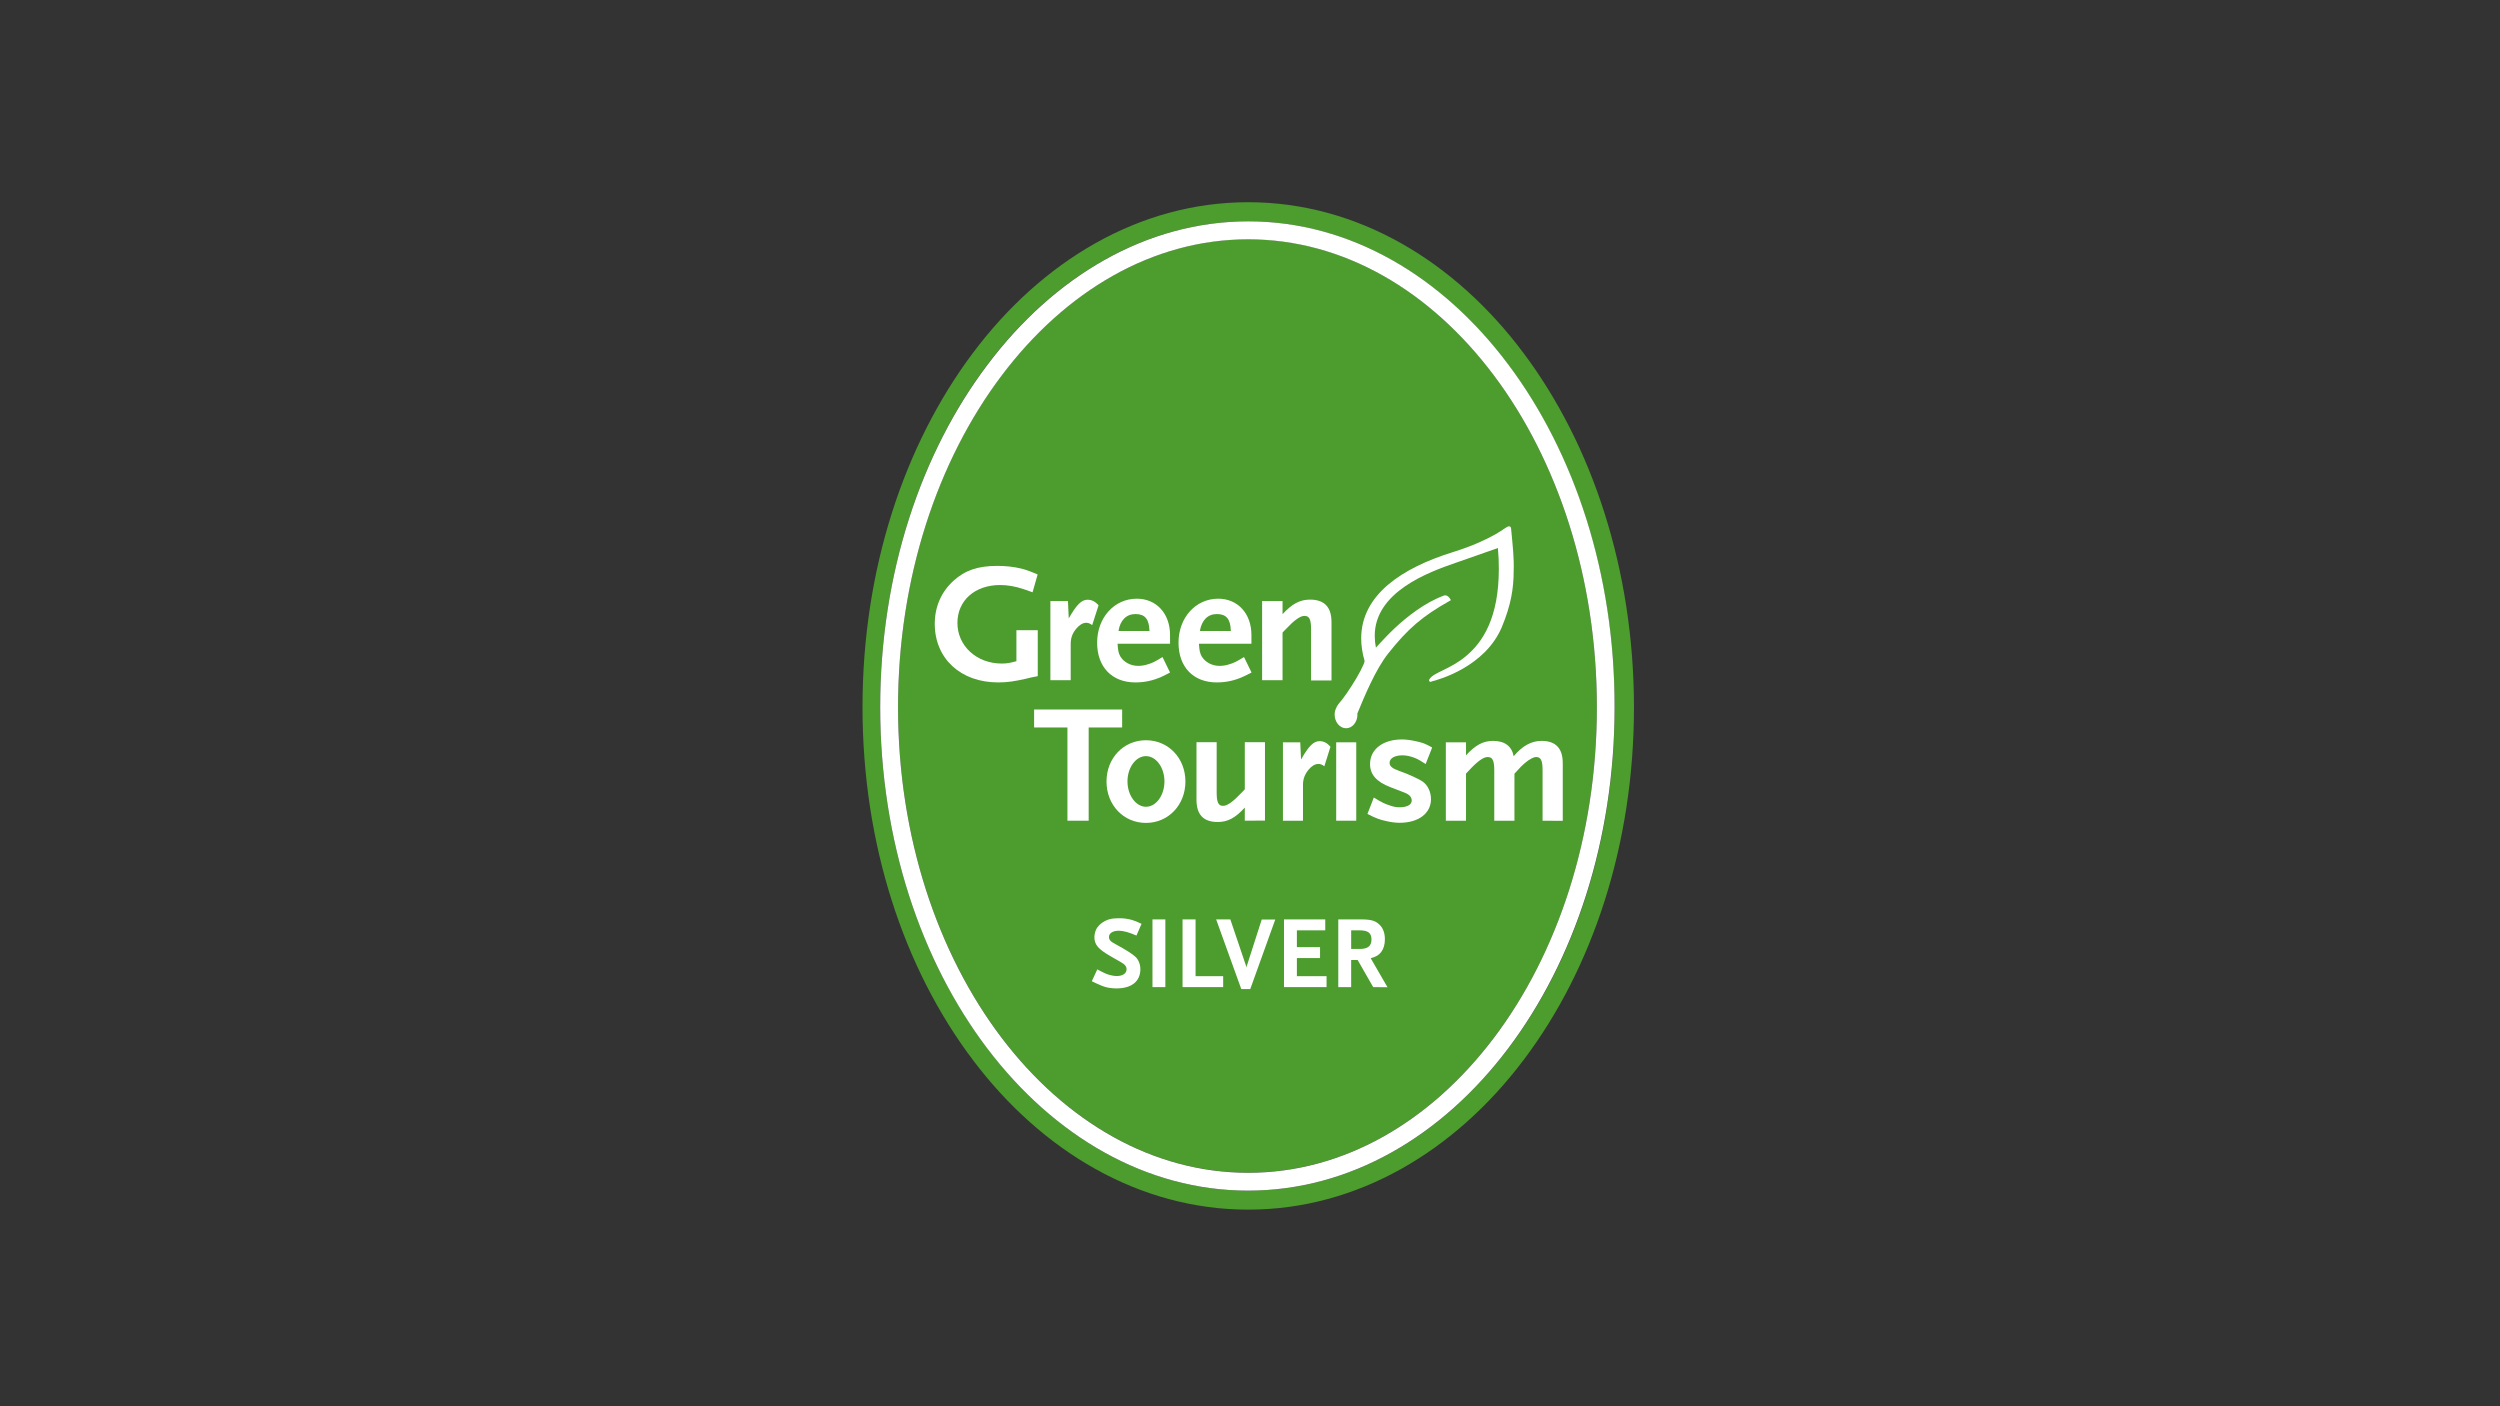 <?xml version="1.0" encoding="UTF-8"?>
<!-- Generator: Adobe Illustrator 25.0.1, SVG Export Plug-In . SVG Version: 6.00 Build 0)  -->
<svg xmlns="http://www.w3.org/2000/svg" xmlns:xlink="http://www.w3.org/1999/xlink" version="1.1" id="Layer_1" x="0px" y="0px" viewBox="0 0 1920 1080" style="enable-background:new 0 0 1920 1080;" xml:space="preserve">
<rect x="0" y="0" width="1920" height="1080" fill="#333333" stroke="none"/>
<style type="text/css">
	.st0{fill:#4C9C2E;}
	.st1{fill:#FFFFFF;}
</style>
<g>
	<g>
		<path class="st0" d="M1170.1,271.2c-52.6-70.4-127.5-115.9-211.5-115.9c-83.9,0-158.8,45.5-211.5,115.9    c-52.8,70.5-84.7,166.4-84.7,271.9c0,105.5,31.9,201,84.8,271c52.7,69.9,127.6,114.9,211.4,114.9h0.1c83.8,0,158.7-45,211.4-114.9    c52.9-70,84.8-165.5,84.8-271C1254.8,437.6,1222.9,341.7,1170.1,271.2 M1158.3,805.3c-50.6,67.1-121.3,109.1-199.7,109.1h0    c-78.4,0-149.3-41.9-200.2-109.1c-51-67.2-82.4-159.7-82.4-262.2s31.4-195.5,82.3-263.1c50.9-67.6,121.8-110,200.2-110    c78.4,0,149.1,42.4,199.7,110c50.7,67.6,81.8,160.6,81.8,263.1C1240.2,645.7,1209.1,738.2,1158.3,805.3"></path>
		<path class="st0" d="M1226.4,543.1c0-99.8-30.4-189.9-79.1-254.9c-48.8-65-115.5-104.5-188.7-104.5s-140.2,39.6-189.3,104.5    c-49,64.9-79.6,155.1-79.6,254.9c0,99.7,30.6,189.5,79.6,253.9c49,64.5,115.9,103.6,189.3,103.6c73.3,0,140-39.1,188.7-103.6    C1196.1,732.6,1226.4,642.9,1226.4,543.1"></path>
		<path class="st1" d="M1158.4,280c-50.6-67.6-121.3-110-199.7-110c-78.4,0-149.3,42.4-200.2,110C707.4,347.6,676,440.6,676,543.1    c0,102.5,31.4,195.1,82.3,262.2c50.9,67.1,121.8,109.1,200.2,109.1h0c78.4,0,149-41.9,199.7-109.1    c50.7-67.2,81.8-159.7,81.8-262.2C1240.2,440.6,1209.1,347.6,1158.4,280 M958.6,900.7c-73.3,0-140.3-39.1-189.3-103.6    c-49-64.5-79.6-154.2-79.6-253.9c0-99.7,30.6-189.9,79.6-254.8c49-65,116-104.6,189.3-104.6s140,39.6,188.7,104.5    c48.7,64.9,79.1,155.1,79.1,254.9c0,99.7-30.4,189.5-79.1,253.9C1098.6,861.5,1031.9,900.7,958.6,900.7"></path>
		<path class="st1" d="M872.8,718.5c-5.5-2.4-10-3.7-13.5-3.7c-4.7,0-7.6,1.9-7.6,4.8c0,2.2,1.3,3.6,5,5.5c7.9,4.3,13.2,7.6,15.6,10    c2.2,2.2,3.5,5.7,3.5,9.3c0,9.3-6.8,14.7-18.3,14.7c-1.6,0-3.2-0.1-4.7-0.3c-3.7-0.5-5.4-1.1-10.9-3.6c-0.7-0.3-1.9-0.9-3.4-1.6    l4.2-9.1c3.8,2,5.4,2.8,7.4,3.6c2.6,0.9,5.4,1.5,7.5,1.5c4.6,0,7.6-2,7.6-5.2c0-2.2-1.2-3.7-4.6-5.6l-8-4.6    c-9.2-5.3-12.1-8.8-12.1-14.4c0-2.6,0.8-5.3,2-7.2c0.9-1.3,2.2-2.7,3.9-3.9c3.8-2.6,7-3.5,13.1-3.5c3.5,0,6.5,0.4,9.8,1.3    c2.5,0.8,3.9,1.3,7.4,3L872.8,718.5z"></path>
		<rect x="885.1" y="706.1" class="st1" width="9.9" height="52"></rect>
		<polygon class="st1" points="908.2,758.1 908.2,706.1 918.2,706.1 918.2,749.7 939.4,749.7 939.4,758.1   "></polygon>
		<path class="st1" d="M960.2,759.6h-6.9L934,706.1h10.9l11.9,35.2l0.2,0.7l0.1,0.9l0.2,0.9l-0.1-0.5c0-0.7,0.1-0.9,0.2-1.3l0.3-0.6    l11.3-35.2h10.4L960.2,759.6z"></path>
		<polygon class="st1" points="986.1,758.1 986.1,706.1 1017.8,706.1 1017.8,714.5 996,714.5 996,727.4 1013.8,727.4 1013.8,735.8     996,735.8 996,749.7 1018.8,749.7 1018.8,758.1   "></polygon>
		<path class="st1" d="M1054.6,758.1l-11.9-20.8h-5v20.8h-9.9v-52h17.4c7.5,0,11,0.9,14.1,3.9c2.8,2.6,4.3,6.4,4.3,11.3    c0,4-0.9,7.2-2.8,9.8c-2,2.5-3.8,3.6-8.1,4.8l12.9,22.3L1054.6,758.1L1054.6,758.1z M1044.2,714.5h-6.5v14.3h6.5    c6.3,0,9.1-2.2,9.1-7.4C1053.2,716.5,1050.6,714.5,1044.2,714.5"></path>
		<polygon class="st1" points="836.1,558.7 836.1,630.3 819.8,630.3 819.8,558.7 794.2,558.7 794.2,544.9 861.8,544.9 861.8,558.7       "></polygon>
		<path class="st1" d="M880.1,632c-17.2,0-30.3-13.7-30.3-31.8c0-18,13.1-31.7,30.3-31.7c17.2,0,30.3,13.7,30.3,31.7    C910.4,618.2,897.3,632,880.1,632 M880.1,580.7c-7.8,0-14.2,8.8-14.2,19.4c0,10.7,6.5,19.5,14.2,19.5c7.8,0,14.2-8.8,14.2-19.5    C894.3,589.5,887.9,580.7,880.1,580.7"></path>
		<path class="st1" d="M956,630.3v-10.1c-7.2,8-13.2,11.1-20.8,11.1c-10.9,0-16.3-5.6-16.3-17v-44.3h15.5v38.7    c0,7.4,1.3,10.2,4.9,10.2c3.4,0,7.9-3.4,14.6-10.5l2.1-2.2v-36.2h15.5v60.2L956,630.3L956,630.3z"></path>
		<path class="st1" d="M1017.1,588.5c-1.7-1.3-3-1.8-4.7-1.8c-2.5,0-5.2,1.7-7.5,4.5c-2.8,3.5-4.2,7-4.2,11.5v27.6h-15.4v-60.2h13.3    l0.6,13.2c5.8-10.2,9.6-14.1,14.2-14.1c3.2,0,5.9,1.4,8.4,4.3L1017.1,588.5z"></path>
		<rect x="1026.2" y="570.1" class="st1" width="15.4" height="60.2"></rect>
		<path class="st1" d="M1094.9,586.8c-1.6-1-3-1.9-4.1-2.6c-4.3-2.6-9.5-4.1-13.8-4.1c-5.9,0-9.8,2.3-9.8,5.7c0,2.7,2.1,4.4,7.5,6.3    c6.7,2.3,15.4,6.3,18.1,8.3c3.8,2.7,6.2,8,6.2,13.3c0,11-9.6,18.2-24.1,18.2c-3,0-6.2-0.4-9.8-1.2c-5.6-1.2-8.3-2.2-14.9-5.6    l4.9-12.6c6.1,3.8,8.5,4.9,12.9,6.3c2.3,0.8,4.5,1.2,6.7,1.2c5.9,0,9.5-1.9,9.5-5.2c0-2.7-1.9-4.8-6.1-6.3l-10.4-4    c-10.6-4.1-15.5-9.7-15.5-17.7c0-11.3,9.8-18.9,24.5-18.9c2.9,0,6.2,0.4,10,1.2c5.7,1.2,7.8,1.9,13.2,5L1094.9,586.8z"></path>
		<path class="st1" d="M1184.7,630.3v-38.7c0-7.5-1.3-10.2-4.9-10.2c-2,0-5.1,1.6-8.4,4.4c-2.2,1.8-4.4,4-8.3,8.4v36.1h-15.5v-38.7    c0-7.5-1.3-10.2-5.1-10.2c-3.2,0-7.8,3.2-14.5,10.5l-2.1,2.2v36.2h-15.5v-60.2h15.5v10c7.2-7.9,13.2-11.1,20.8-11.1    c8.9,0,14.4,4.1,15.8,11.8c6.6-7.9,13.5-11.8,21.4-11.8c10.9,0,16.3,5.7,16.3,17.1v44.3L1184.7,630.3L1184.7,630.3z"></path>
		<path class="st1" d="M788.2,521.2c-9.2,2.1-14.5,2.9-21.7,2.9c-28.7,0-48.6-18.3-48.6-45c0-13.1,5-24.5,14.3-33    c8.9-8.1,18.8-11.5,33.8-11.5c6.3,0,12.6,0.7,18.1,2c4.2,1.1,6.8,2,12.8,4.6l-3.9,13.7c-3.1-1.2-5.5-2-7.1-2.5    c-6.1-2.1-12.3-3.1-17.8-3.1c-19.4,0-32.8,11.9-32.8,29.1c0,17.7,14.8,31.2,34,31.2c3.9,0,6.1-0.4,11.3-1.8v-23.8H797v35.3    C793,520,790.1,520.7,788.2,521.2"></path>
		<path class="st1" d="M838.8,480.1c-1.7-1.3-3-1.8-4.7-1.8c-2.5,0-5.2,1.7-7.6,4.6c-2.9,3.5-4.2,7.1-4.2,11.6v27.9h-15.6v-60.8    h13.5l0.6,13.3c5.9-10.3,9.7-14.3,14.4-14.3c3.3,0,6,1.4,8.5,4.3L838.8,480.1z"></path>
		<path class="st1" d="M892,519.8c-6.4,2.9-13,4.3-20,4.3c-18.1,0-29.4-11.9-29.4-30.5c0-19.2,13.1-33.8,30.5-33.8    c15,0,25.5,11.4,25.5,27.9v6.7h-40.3c0.3,5.1,0.7,7.2,2.1,9.7c2.6,4.4,7.9,7.3,13.6,7.3c2.4,0,4.7-0.3,7.2-1.1    c3.7-1,6-2.2,11.6-5.7l5.8,11.9C895.7,518.1,893.5,519.1,892,519.8 M872,471.6c-6.9,0-11.7,4.7-13,13h23.8    C882.5,475.3,879.3,471.6,872,471.6"></path>
		<path class="st1" d="M954.5,519.8c-6.4,2.9-13,4.3-20,4.3c-18.1,0-29.4-11.9-29.4-30.5c0-19.2,13.1-33.8,30.5-33.8    c15,0,25.5,11.4,25.5,27.9v6.7h-40.3c0.3,5.1,0.7,7.2,2.1,9.7c2.6,4.4,7.9,7.3,13.6,7.3c2.4,0,4.7-0.3,7.2-1.1    c3.7-1,6-2.2,11.7-5.7l5.8,11.9C958.2,518.1,956,519.1,954.5,519.8 M934.5,471.6c-6.9,0-11.6,4.7-13,13h23.8    C945,475.3,941.8,471.6,934.5,471.6"></path>
		<path class="st1" d="M1006.9,522.4v-39.1c0-7.6-1.3-10.3-5.1-10.3c-3.3,0-7.8,3.3-14.7,10.6l-2.1,2.2v36.6h-15.7v-60.8H985v10.1    c7.3-8,13.4-11.2,21.1-11.2c11,0,16.5,5.7,16.5,17.3v44.8H1006.9z"></path>
		<path class="st1" d="M1160.5,405.8l-1.1,0.1L1160.5,405.8c0-0.5-0.5-1.7-1.6-1.6c-2.1,0.3-4.1,2.6-10.7,6.3    c-6.4,3.6-16.6,8.6-32.6,13.6c-38.9,12.1-70.1,32.7-70.2,66c0,5.5,0.8,11.3,2.6,17.4v0.1c0.1,1.9-4.7,11.1-9.9,19.1    c-2.6,4.1-5.3,8-7.5,10.8c-1,1.2-2.5,2.8-3.9,5.1c0,0.1-0.1,0.1-0.1,0.2c0,0-0.1,0-0.1,0c0,0,0,0.1,0.1,0.1c0,0.1-0.1,0.2-0.1,0.3    c-0.1,0.2-0.2,0.4-0.4,0.6c0,0,0,0,0,0h0c0,0,0,0,0,0l0,0.1c-0.7,1.5-1.1,3.1-1.1,4.9c0,5.8,4,10.5,8.8,10.5s8.7-4.7,8.7-10.5    c0-0.2,0-0.4-0.1-0.7c5.2-12.6,13.9-33.9,23.8-46.3c15.1-19,26-28.4,47.1-40.3l1-0.6l-0.6-1c-0.1,0-1.2-2.5-3.8-2.7    c-0.3,0-0.6,0-1,0.2c-14.8,5.5-28,16-37.6,24.9c-4.8,4.5-8.7,8.7-11.5,11.7c-1.3,1.4-2.3,2.6-3.1,3.4c-0.6-3.1-0.9-6-0.9-8.9    c-0.2-33.9,41.4-49.1,62-56.2c9.4-3.3,17.7-6.2,23.7-8.3c3-1.1,5.5-1.9,7.2-2.5c0.7-0.2,1.2-0.4,1.7-0.6c0.5,5.7,0.7,11,0.7,16    c0,37.5-12.3,56.2-25,66.8c-12.5,10.6-25.3,12.6-28.4,18.1c-0.1,0.2-0.2,0.4-0.2,0.7c0,0.3,0.1,0.6,0.3,0.8    c0.1,0.1,0.3,0.2,0.5,0.3c0.1,0,0.2,0,0.2,0c0,0,0,0,0,0h0.7l0.1-0.2c5.9-1.4,41.3-11.4,54.1-41.8c7-16.8,9.1-29.6,9.1-43    C1162.9,428.7,1161.7,418.4,1160.5,405.8"></path>
	</g>
</g>
</svg>
